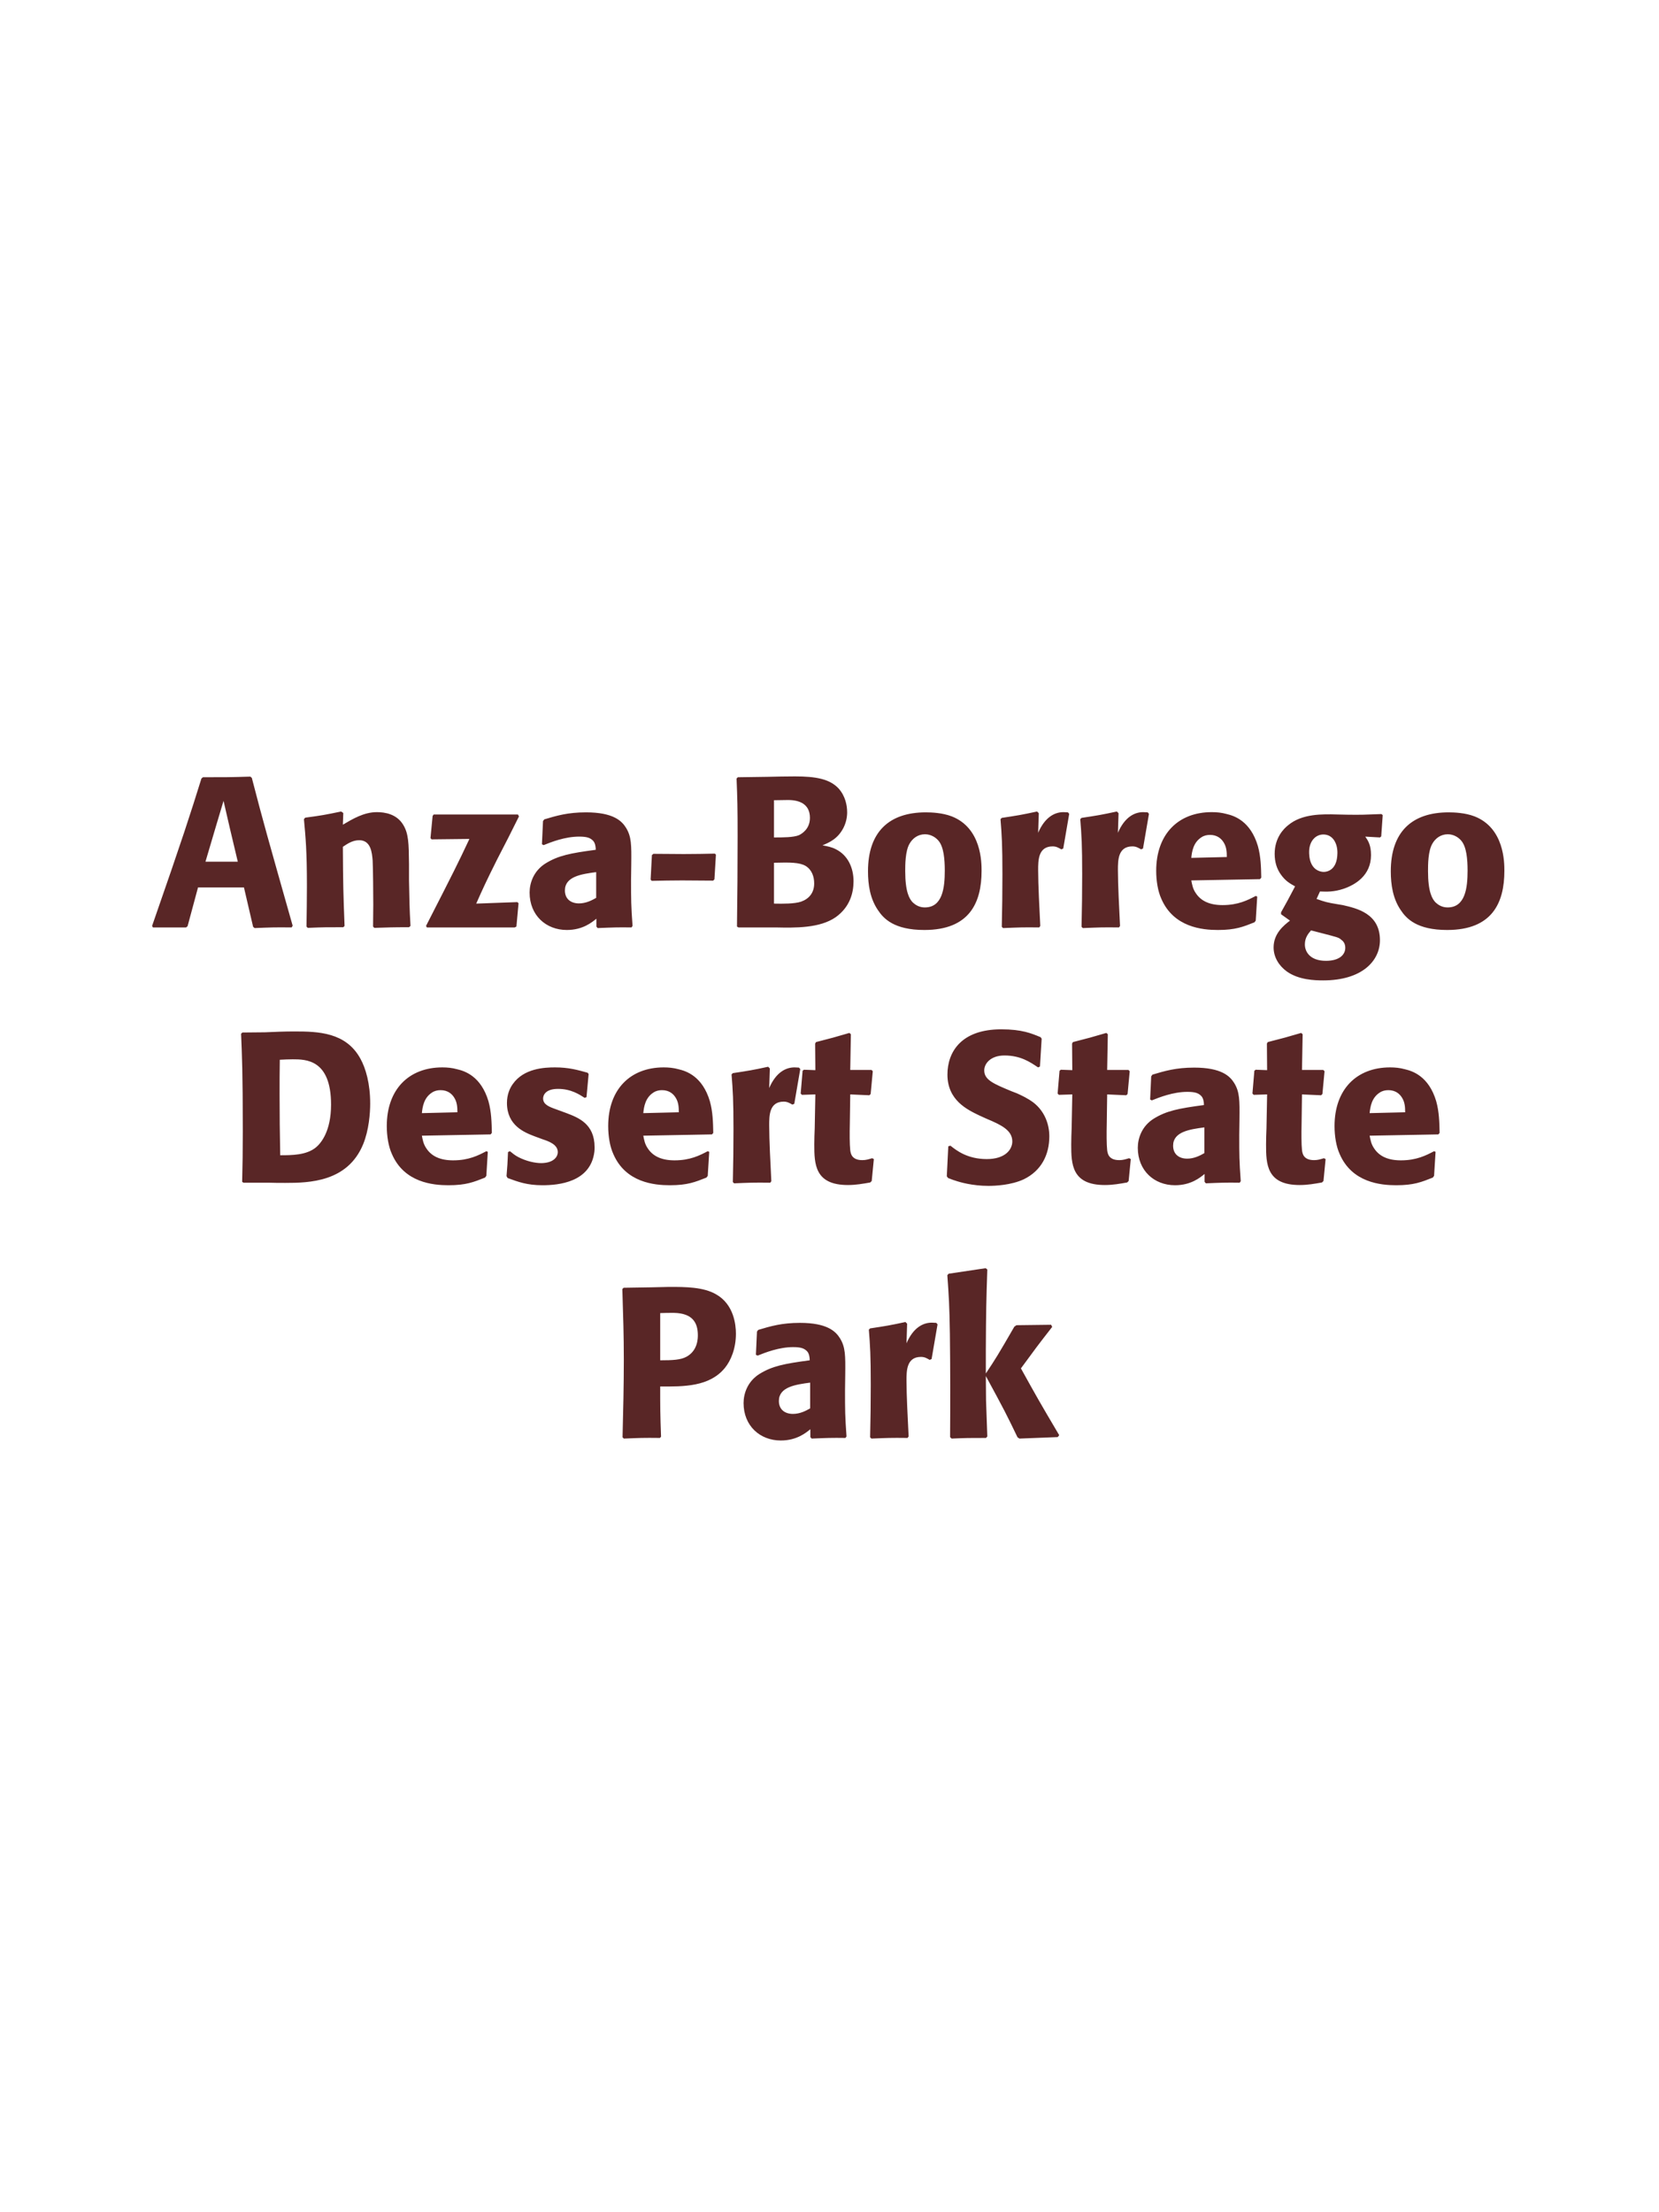 <?xml version="1.0" encoding="UTF-8"?>
<svg xmlns="http://www.w3.org/2000/svg" xmlns:xlink="http://www.w3.org/1999/xlink" width="975" height="1300" viewBox="0 0 975 1300">
<path fill-rule="nonzero" fill="rgb(34.902%, 14.902%, 14.902%)" fill-opacity="1" d="M 147.125 456.375 C 135.125 456.75 132.625 456.75 119.25 456.75 L 118.375 457.5 C 111.75 478.75 107.75 491.375 89.375 544.125 L 89.875 545 L 109.375 545 L 110.25 544.25 L 116.375 521.5 L 143.375 521.5 L 148.75 544.625 L 149.625 545.375 C 158.75 545 161.25 544.875 171.375 545 L 172 544 C 156.875 490.5 155.125 484.625 148 457.125 L 147.125 456.375 M 120.75 506.375 L 127 485.25 L 131.375 470.625 L 135.125 486.875 L 139.75 506.375 Z M 241.25 544.125 C 240.625 533.125 240.625 529.625 240.375 517.375 L 240.375 507.625 C 240.25 495.625 240.125 489.875 237 484.75 C 233.125 478.25 226 477.25 221.5 477.25 C 213.875 477.25 207.25 481.25 201.5 484.625 L 201.75 477.75 L 200.5 476.875 C 190.875 478.875 188.75 479.25 179.375 480.5 L 178.625 481.375 C 179.625 492.25 180.375 500.125 180.375 520.5 C 180.375 528.5 180.25 536.5 180.125 544.5 L 180.875 545.25 C 189.875 544.875 191.75 544.875 201.75 544.875 L 202.5 544.125 C 201.75 524.875 201.625 520 201.5 497.625 C 204.125 495.875 207.125 493.75 211.125 493.75 C 218 493.75 218.625 501.125 219 505.625 C 219.25 509.75 219.375 526.875 219.375 531.625 C 219.375 535.875 219.25 540.25 219.25 544.5 L 220 545.25 C 228.25 545 230.375 544.875 240.375 544.875 Z M 303.5 544.5 L 304.75 530.75 L 304 530.125 L 279.875 531 C 283.75 522.25 285.875 517.625 292.125 505.125 C 296.5 496.75 301.25 487.375 305 479.75 L 304.375 478.625 L 254.875 478.625 L 254.25 479.5 L 253 492.5 L 253.625 493.25 L 275.875 493 C 269 507.625 267.125 511.375 250.375 544.125 L 250.875 545 L 302.5 545 Z M 371 507.75 C 371.125 496.5 371.125 491.625 367.875 486.375 C 365.375 482.375 360.375 477.375 344.375 477.375 C 333.625 477.375 327 479.375 319.875 481.5 L 319.125 482.5 L 318.5 496.125 L 319.5 496.625 C 323.875 494.875 332 491.625 340.375 491.625 C 345 491.625 346.875 492.375 348.5 494 C 349.75 495.25 350.125 497.5 350.125 499.375 C 335.125 501.375 328.125 502.75 320.625 507.375 C 313.625 511.75 311.25 518.875 311.25 524.5 C 311.25 537.875 320.875 546.5 333.125 546.5 C 342.5 546.5 347.875 542 350.5 539.875 L 350.5 544.5 L 351.25 545.375 C 360.25 545 363 544.875 371.125 545 L 371.75 544.125 C 370.875 531.875 370.875 528.75 370.875 517 L 371 507.75 M 350.375 527.625 C 347.75 529.125 344.375 530.875 340.25 530.875 C 335.75 530.875 332 528.5 332 523.25 C 332 515 341.875 513.625 350.375 512.5 Z M 420.125 501.625 C 414.125 501.75 409.25 501.875 401.875 501.875 C 395.875 501.875 389.875 501.75 384 501.75 L 383.125 502.5 L 382.375 516.875 L 383 517.625 C 390 517.5 394.125 517.375 400.75 517.375 C 406.875 517.375 413 517.5 419.125 517.5 L 419.875 516.75 L 420.75 502.25 Z M 455.75 545 C 467.375 545.25 481.75 545.5 491.125 539 C 499.375 533.125 501.625 524.875 501.625 517.875 C 501.625 509.875 498.25 502.5 491.125 499 C 488.75 497.75 486 497.25 483.375 496.75 C 487.625 495 492.625 492.75 495.875 486.125 C 497.25 483.25 497.875 480.25 497.875 477.375 C 497.875 473.375 496.875 467.875 492.875 463.375 C 487.625 457.75 479.5 456.25 467.25 456.25 C 463 456.25 455.375 456.375 451.125 456.5 L 433.625 456.75 L 432.875 457.5 C 433.375 469.5 433.5 474.125 433.5 491.375 C 433.5 509.125 433.375 526.75 433.125 544.5 L 434 545 L 455.75 545 M 454.875 507 C 464.375 506.75 469.875 506.75 473.5 508.875 C 477.125 511.125 478.5 515.125 478.5 519.125 C 478.5 524.75 475.375 528.25 470.75 529.875 C 467 531.125 460.25 531.125 454.875 531 L 454.875 507 M 454.875 470.25 C 457.5 470.25 461 470.125 463.125 470.125 C 469.875 470.125 476 472.5 476 480.625 C 476 487.25 471.125 490 469.625 490.75 C 466.5 492.125 459.875 492.125 454.875 492.125 Z M 576.875 511.75 C 576.875 506.875 576.875 486.625 559.375 479.75 C 553.875 477.625 547.375 477.375 544.125 477.375 C 522.375 477.375 510.125 489 510.125 512 C 510.125 520 511.375 528.125 516 534.875 C 519.25 539.75 525.375 546.5 543.25 546.5 C 569.75 546.5 576.875 530.5 576.875 511.75 M 555.25 511.625 C 555.25 521.875 553.875 533.25 543.5 533.25 C 540.25 533.25 538 531.75 536.5 530.375 C 534.375 528.25 532 524 532 511.875 C 532 508.25 532 500.25 534.5 495.875 C 536.375 492.5 539.625 490.25 543.625 490.25 C 547.125 490.25 550 492.125 551.625 494.125 C 554.625 497.75 555.25 504.875 555.25 511.625 Z M 624.875 498.625 L 628.375 478.25 L 627.625 477.375 C 626.75 477.375 625.875 477.25 625 477.25 C 619.875 477.25 614.125 480.125 610.125 489.375 L 610.5 477.875 L 609.5 476.875 C 600.25 478.875 597.875 479.25 588.75 480.625 L 588 481.375 C 588.75 490.75 589.125 496.375 589.125 513.75 C 589.125 524 589 534.25 588.75 544.625 L 589.5 545.375 C 598.75 545 600.75 544.875 610.75 545 L 611.375 544.125 C 610.875 534 610.125 519.875 610.125 511.25 C 610.125 505.625 610.125 497.375 618.625 497.375 C 620.75 497.375 622 498.125 623.75 499.125 Z M 671.75 498.625 L 675.25 478.25 L 674.5 477.375 C 673.625 477.375 672.75 477.25 671.875 477.25 C 666.75 477.25 661 480.125 657 489.375 L 657.375 477.875 L 656.375 476.875 C 647.125 478.875 644.75 479.25 635.625 480.625 L 634.875 481.375 C 635.625 490.75 636 496.375 636 513.75 C 636 524 635.875 534.25 635.625 544.625 L 636.375 545.375 C 645.625 545 647.625 544.875 657.625 545 L 658.25 544.125 C 657.75 534 657 519.875 657 511.25 C 657 505.625 657 497.375 665.5 497.375 C 667.625 497.375 668.875 498.125 670.625 499.125 Z M 738 526.5 C 733.25 529 727.625 531.875 718.5 531.875 C 711 531.875 705.875 529.5 702.875 525 C 701 522.375 700.625 519.875 700.125 517.375 L 740.5 516.625 L 741.25 515.75 C 741.125 509.625 741 503.375 739.25 497.125 C 734.875 482.375 725.25 479.375 721 478.375 C 717.875 477.5 715 477.25 712.125 477.25 C 692.5 477.25 679.5 490.125 679.5 511.75 C 679.5 517.625 680.5 523.75 682.5 528.125 C 689.75 545 706.75 546.5 715.75 546.5 C 726.125 546.5 730.625 544.625 737.25 542 L 738 541 L 738.875 526.875 L 738 526.5 M 700.125 504.125 C 700.5 500.25 701.375 495 706.125 492 C 707.625 491 709.375 490.625 711.125 490.625 C 715.25 490.625 717.75 492.75 719.125 495 C 720.875 497.75 721 500.75 721 503.625 Z M 775.75 523.875 C 779.75 524 783.75 524.25 789.75 522.25 C 796.25 520 805.75 514.625 805.75 502.5 C 805.75 496.5 804 494 802.375 491.625 L 811 492.125 L 811.75 491.5 L 812.625 479 L 811.875 478.375 C 802.25 478.75 799.625 478.875 791.75 478.75 L 786 478.625 C 777.125 478.375 765.25 478.125 757.125 484.875 C 754.375 487 749.125 492.375 749.125 501.75 C 749.125 506.75 750.5 510.75 752.75 513.875 C 755.5 517.75 758 519.125 761.125 520.875 C 757.625 527.625 755.75 531 752.875 536.125 L 752.875 537.25 L 758.125 541 C 754.375 543.875 748.5 548.625 748.5 556.75 C 748.5 562.5 751.625 567.5 756.25 570.875 C 763.25 575.875 772.75 576.125 777.625 576.125 C 800.5 576.125 811 564.625 811 552.5 C 811 536.75 797.25 533.75 789.125 531.875 L 786.125 531.375 C 780 530.375 778.625 530 773.75 528.25 L 775.75 523.875 M 786 501.375 C 785.875 511.5 779.75 512.375 778 512.375 C 777 512.375 772.625 512.125 770.5 507.125 C 769.375 504.5 769.375 501.5 769.375 500.625 C 769.375 494.375 773.125 490.375 777.75 490.375 C 783.5 490.375 786.125 495.875 786 501.375 M 775.375 548 C 786.5 550.875 786.625 550.875 788.125 552.125 C 789.375 553 790.625 554.375 790.625 557 C 790.625 560.75 787.5 564.625 779.25 564.625 C 770 564.625 766.875 559.375 766.875 555 C 766.875 550.875 769 548.5 770.5 546.75 Z M 884.125 511.75 C 884.125 506.875 884.125 486.625 866.625 479.75 C 861.125 477.625 854.625 477.375 851.375 477.375 C 829.625 477.375 817.375 489 817.375 512 C 817.375 520 818.625 528.125 823.25 534.875 C 826.5 539.75 832.625 546.5 850.5 546.5 C 877 546.5 884.125 530.5 884.125 511.75 M 862.5 511.625 C 862.5 521.875 861.125 533.25 850.75 533.25 C 847.5 533.25 845.25 531.75 843.75 530.375 C 841.625 528.25 839.25 524 839.25 511.875 C 839.25 508.25 839.25 500.25 841.75 495.875 C 843.625 492.5 846.875 490.25 850.875 490.25 C 854.375 490.25 857.25 492.125 858.875 494.125 C 861.875 497.75 862.5 504.875 862.5 511.625 Z M 888.5 545 "/>
<path fill-rule="nonzero" fill="rgb(34.902%, 14.902%, 14.902%)" fill-opacity="1" d="M 157.812 695 C 161.062 695.125 164.438 695.125 167.688 695.125 C 181.688 695.125 204.312 694.625 213.438 672.375 C 216.812 664.125 217.562 654.125 217.562 648.5 C 217.562 636.75 214.938 627.75 211.812 622.125 C 203.312 606.625 187.188 606.125 172.938 606.125 C 167.188 606.125 161.438 606.375 155.688 606.625 L 142.438 606.75 L 141.688 607.5 C 142.188 619.5 142.688 630 142.688 664.625 C 142.688 676.875 142.562 684.25 142.312 694.5 L 143.062 695 L 157.812 695 M 164.688 678.875 C 164.438 666.625 164.312 655 164.312 643 C 164.312 636.25 164.312 629.5 164.438 622.75 C 166.938 622.625 169.562 622.5 172.062 622.5 C 179.688 622.5 194.562 622.5 194.562 649.125 C 194.562 664.75 188.688 671.75 185.688 674.25 C 180.062 678.875 171.438 678.875 164.688 678.875 Z M 285.812 676.5 C 281.062 679 275.438 681.875 266.312 681.875 C 258.812 681.875 253.688 679.5 250.688 675 C 248.812 672.375 248.438 669.875 247.938 667.375 L 288.312 666.625 L 289.062 665.75 C 288.938 659.625 288.812 653.375 287.062 647.125 C 282.688 632.375 273.062 629.375 268.812 628.375 C 265.688 627.5 262.812 627.25 259.938 627.25 C 240.312 627.25 227.312 640.125 227.312 661.75 C 227.312 667.625 228.312 673.75 230.312 678.125 C 237.562 695 254.562 696.5 263.562 696.5 C 273.938 696.5 278.438 694.625 285.062 692 L 285.812 691 L 286.688 676.875 L 285.812 676.5 M 247.938 654.125 C 248.312 650.25 249.188 645 253.938 642 C 255.438 641 257.188 640.625 258.938 640.625 C 263.062 640.625 265.562 642.75 266.938 645 C 268.688 647.75 268.812 650.75 268.812 653.625 Z M 326.812 651.875 C 322.562 650.375 319.188 649 319.188 645.5 C 319.188 644 320.188 639.875 327.938 639.875 C 335.562 639.875 340.438 643.125 343.562 645.125 L 344.688 644.75 L 345.938 631.125 L 345.312 630.375 C 339.438 628.75 334.312 627.25 326.188 627.25 C 320.062 627.25 307.812 627.75 301.312 637.125 C 299.688 639.375 297.938 643.125 297.938 648.125 C 297.938 661.5 308.312 665.5 314.188 667.75 L 318.938 669.5 C 322.312 670.625 327.812 672.5 327.812 677 C 327.812 680.125 324.938 683.5 317.938 683.5 C 314.438 683.5 309.312 682.375 304.688 680 C 302.562 678.875 301.562 678 299.688 676.5 L 298.562 677 C 298.312 683.5 298.188 684.875 297.688 691.125 L 298.312 692.25 C 304.438 694.5 309.688 696.5 318.812 696.5 C 328.312 696.5 347.062 694.75 349.312 676.875 C 349.438 675.875 349.438 675 349.438 674.125 C 349.438 660.375 339.812 656.75 332.938 654.125 Z M 415.938 676.5 C 411.188 679 405.562 681.875 396.438 681.875 C 388.938 681.875 383.812 679.5 380.812 675 C 378.938 672.375 378.562 669.875 378.062 667.375 L 418.438 666.625 L 419.188 665.75 C 419.062 659.625 418.938 653.375 417.188 647.125 C 412.812 632.375 403.188 629.375 398.938 628.375 C 395.812 627.5 392.938 627.25 390.062 627.25 C 370.438 627.25 357.438 640.125 357.438 661.75 C 357.438 667.625 358.438 673.75 360.438 678.125 C 367.688 695 384.688 696.5 393.688 696.5 C 404.062 696.5 408.562 694.625 415.188 692 L 415.938 691 L 416.812 676.875 L 415.938 676.5 M 378.062 654.125 C 378.438 650.25 379.312 645 384.062 642 C 385.562 641 387.312 640.625 389.062 640.625 C 393.188 640.625 395.688 642.75 397.062 645 C 398.812 647.75 398.938 650.75 398.938 653.625 Z M 466.812 648.625 L 470.312 628.25 L 469.562 627.375 C 468.688 627.375 467.812 627.25 466.938 627.25 C 461.812 627.25 456.062 630.125 452.062 639.375 L 452.438 627.875 L 451.438 626.875 C 442.188 628.875 439.812 629.25 430.688 630.625 L 429.938 631.375 C 430.688 640.75 431.062 646.375 431.062 663.75 C 431.062 674 430.938 684.25 430.688 694.625 L 431.438 695.375 C 440.688 695 442.688 694.875 452.688 695 L 453.312 694.125 C 452.812 684 452.062 669.875 452.062 661.25 C 452.062 655.625 452.062 647.375 460.562 647.375 C 462.688 647.375 463.938 648.125 465.688 649.125 Z M 512.562 680.625 C 510.438 681.25 508.938 681.75 506.812 681.75 C 500.438 681.75 499.938 677.75 499.688 675.875 C 499.312 672.625 499.312 665.75 499.438 660.75 L 499.688 643.125 L 510.938 643.625 L 511.688 642.875 L 512.938 629.5 L 512.188 628.75 L 499.688 628.75 L 500.062 607.75 L 499.188 607 C 490.688 609.5 488.438 610.125 479.562 612.375 L 479.062 613.25 L 479.188 628.875 L 472.438 628.625 L 471.688 629.25 L 470.562 642.625 L 471.312 643.375 L 479.188 643.125 L 478.812 663 C 478.688 666.125 478.562 669.25 478.562 672.5 C 478.562 684 478.812 696.375 498.312 696.375 C 503.188 696.375 507.062 695.625 511.438 694.875 L 512.312 694 L 513.562 681.125 Z M 594.438 641.25 C 583.938 636.875 578.438 634.625 578.438 629 C 578.438 625.125 582.062 620.25 590.312 620.25 C 599.812 620.25 605.438 624.125 610.062 627.25 L 611.188 626.75 L 612.188 610.375 L 611.562 609.5 C 606.188 607.25 600.562 604.875 588.438 604.875 C 564.938 604.875 556.812 618.125 556.812 631.5 C 556.812 646.625 568.562 652.125 575.562 655.5 L 579.688 657.375 C 588.312 661 594.938 664.125 594.938 670.75 C 594.938 675.5 590.812 681.125 579.938 681.125 C 568.562 681.125 562.188 676.125 558.562 673.25 L 557.312 673.625 L 556.438 691.25 L 557.188 692.25 C 558.562 692.75 559.938 693.375 561.312 693.75 C 564.188 694.75 571.562 696.875 580.938 696.875 C 584.688 696.875 594.188 696.5 601.688 693 C 612.188 687.875 616.688 678.375 616.688 667.75 C 616.688 660.625 613.938 653 607.312 647.875 C 603.938 645.375 600.688 643.875 597.688 642.5 Z M 663.562 680.625 C 661.438 681.25 659.938 681.75 657.812 681.75 C 651.438 681.75 650.938 677.75 650.688 675.875 C 650.312 672.625 650.312 665.75 650.438 660.75 L 650.688 643.125 L 661.938 643.625 L 662.688 642.875 L 663.938 629.5 L 663.188 628.75 L 650.688 628.75 L 651.062 607.75 L 650.188 607 C 641.688 609.5 639.438 610.125 630.562 612.375 L 630.062 613.25 L 630.188 628.875 L 623.438 628.625 L 622.688 629.25 L 621.562 642.625 L 622.312 643.375 L 630.188 643.125 L 629.812 663 C 629.688 666.125 629.562 669.25 629.562 672.5 C 629.562 684 629.812 696.375 649.312 696.375 C 654.188 696.375 658.062 695.625 662.438 694.875 L 663.312 694 L 664.562 681.125 Z M 728.438 657.75 C 728.562 646.5 728.562 641.625 725.312 636.375 C 722.812 632.375 717.812 627.375 701.812 627.375 C 691.062 627.375 684.438 629.375 677.312 631.5 L 676.562 632.5 L 675.938 646.125 L 676.938 646.625 C 681.312 644.875 689.438 641.625 697.812 641.625 C 702.438 641.625 704.312 642.375 705.938 644 C 707.188 645.25 707.562 647.5 707.562 649.375 C 692.562 651.375 685.562 652.75 678.062 657.375 C 671.062 661.75 668.688 668.875 668.688 674.5 C 668.688 687.875 678.312 696.5 690.562 696.5 C 699.938 696.5 705.312 692 707.938 689.875 L 707.938 694.5 L 708.688 695.375 C 717.688 695 720.438 694.875 728.562 695 L 729.188 694.125 C 728.312 681.875 728.312 678.75 728.312 667 L 728.438 657.75 M 707.812 677.625 C 705.188 679.125 701.812 680.875 697.688 680.875 C 693.188 680.875 689.438 678.5 689.438 673.25 C 689.438 665 699.312 663.625 707.812 662.5 Z M 778.062 680.625 C 775.938 681.25 774.438 681.75 772.312 681.75 C 765.938 681.75 765.438 677.75 765.188 675.875 C 764.812 672.625 764.812 665.75 764.938 660.75 L 765.188 643.125 L 776.438 643.625 L 777.188 642.875 L 778.438 629.5 L 777.688 628.75 L 765.188 628.75 L 765.562 607.75 L 764.688 607 C 756.188 609.5 753.938 610.125 745.062 612.375 L 744.562 613.25 L 744.688 628.875 L 737.938 628.625 L 737.188 629.25 L 736.062 642.625 L 736.812 643.375 L 744.688 643.125 L 744.312 663 C 744.188 666.125 744.062 669.25 744.062 672.5 C 744.062 684 744.312 696.375 763.812 696.375 C 768.688 696.375 772.562 695.625 776.938 694.875 L 777.812 694 L 779.062 681.125 Z M 842.812 676.5 C 838.062 679 832.438 681.875 823.312 681.875 C 815.812 681.875 810.688 679.5 807.688 675 C 805.812 672.375 805.438 669.875 804.938 667.375 L 845.312 666.625 L 846.062 665.75 C 845.938 659.625 845.812 653.375 844.062 647.125 C 839.688 632.375 830.062 629.375 825.812 628.375 C 822.688 627.5 819.812 627.25 816.938 627.25 C 797.312 627.25 784.312 640.125 784.312 661.75 C 784.312 667.625 785.312 673.75 787.312 678.125 C 794.562 695 811.562 696.5 820.562 696.5 C 830.938 696.5 835.438 694.625 842.062 692 L 842.812 691 L 843.688 676.875 L 842.812 676.5 M 804.938 654.125 C 805.312 650.25 806.188 645 810.938 642 C 812.438 641 814.188 640.625 815.938 640.625 C 820.062 640.625 822.562 642.75 823.938 645 C 825.688 647.75 825.812 650.75 825.812 653.625 Z M 850.062 695 "/>
<path fill-rule="nonzero" fill="rgb(34.902%, 14.902%, 14.902%)" fill-opacity="1" d="M 382.375 756.5 L 366.5 756.75 L 365.75 757.5 C 366.25 773.75 366.625 784.625 366.625 799 C 366.625 814.25 366.25 829.375 365.875 844.625 L 366.625 845.375 C 375.875 845 377.875 844.875 387.875 845 L 388.5 844.25 C 388 830.625 388 827.5 388 814.75 C 402 814.875 417 814.875 426 803.875 C 429.5 799.625 432.5 792.5 432.5 783.75 C 432.5 778.375 431.25 766.5 420.875 760.625 C 413.375 756.25 402.75 756.25 393.375 756.25 L 382.375 756.5 M 388 771.625 C 390.75 771.5 393.375 771.5 396.125 771.5 C 407.125 771.75 410.125 777.375 410.125 784.625 C 410.125 786.375 410.125 793.625 403.5 797.25 C 400.125 799.125 395.5 799.375 388 799.375 Z M 496.75 807.75 C 496.875 796.5 496.875 791.625 493.625 786.375 C 491.125 782.375 486.125 777.375 470.125 777.375 C 459.375 777.375 452.75 779.375 445.625 781.5 L 444.875 782.5 L 444.25 796.125 L 445.25 796.625 C 449.625 794.875 457.75 791.625 466.125 791.625 C 470.75 791.625 472.625 792.375 474.25 794 C 475.5 795.25 475.875 797.5 475.875 799.375 C 460.875 801.375 453.875 802.75 446.375 807.375 C 439.375 811.75 437 818.875 437 824.5 C 437 837.875 446.625 846.5 458.875 846.5 C 468.25 846.5 473.625 842 476.25 839.875 L 476.25 844.5 L 477 845.375 C 486 845 488.75 844.875 496.875 845 L 497.5 844.125 C 496.625 831.875 496.625 828.75 496.625 817 L 496.75 807.75 M 476.125 827.625 C 473.5 829.125 470.125 830.875 466 830.875 C 461.5 830.875 457.75 828.5 457.75 823.25 C 457.75 815 467.625 813.625 476.125 812.5 Z M 547.5 798.625 L 551 778.25 L 550.25 777.375 C 549.375 777.375 548.5 777.25 547.625 777.25 C 542.5 777.25 536.75 780.125 532.75 789.375 L 533.125 777.875 L 532.125 776.875 C 522.875 778.875 520.5 779.25 511.375 780.625 L 510.625 781.375 C 511.375 790.75 511.75 796.375 511.75 813.75 C 511.75 824 511.625 834.25 511.375 844.625 L 512.125 845.375 C 521.375 845 523.375 844.875 533.375 845 L 534 844.125 C 533.5 834 532.75 819.875 532.75 811.25 C 532.75 805.625 532.75 797.375 541.25 797.375 C 543.375 797.375 544.625 798.125 546.375 799.125 Z M 622.5 843.375 C 610.75 823.5 609.5 821.25 600 804.125 C 608.625 792.375 609.5 791.125 618.375 779.75 L 617.75 778.5 L 597.375 778.75 L 596.125 779.625 C 586.375 796.5 585.125 798.5 579.375 807.125 L 579.375 793.25 C 579.5 769.875 579.625 764.875 580.25 746 L 579.25 745.25 L 557.5 748.5 L 556.75 749.375 C 557.625 761.5 558 767.375 558.25 783.75 C 558.5 804 558.5 824.25 558.375 844.5 L 559.25 845.375 C 567.625 845 570 845 579.5 845 L 580.25 844.125 L 579.5 823 L 579.375 808.625 C 590.25 828.625 591.625 831.375 598 844.625 L 599.125 845.375 L 621.625 844.5 Z M 621 845 "/>
</svg>
